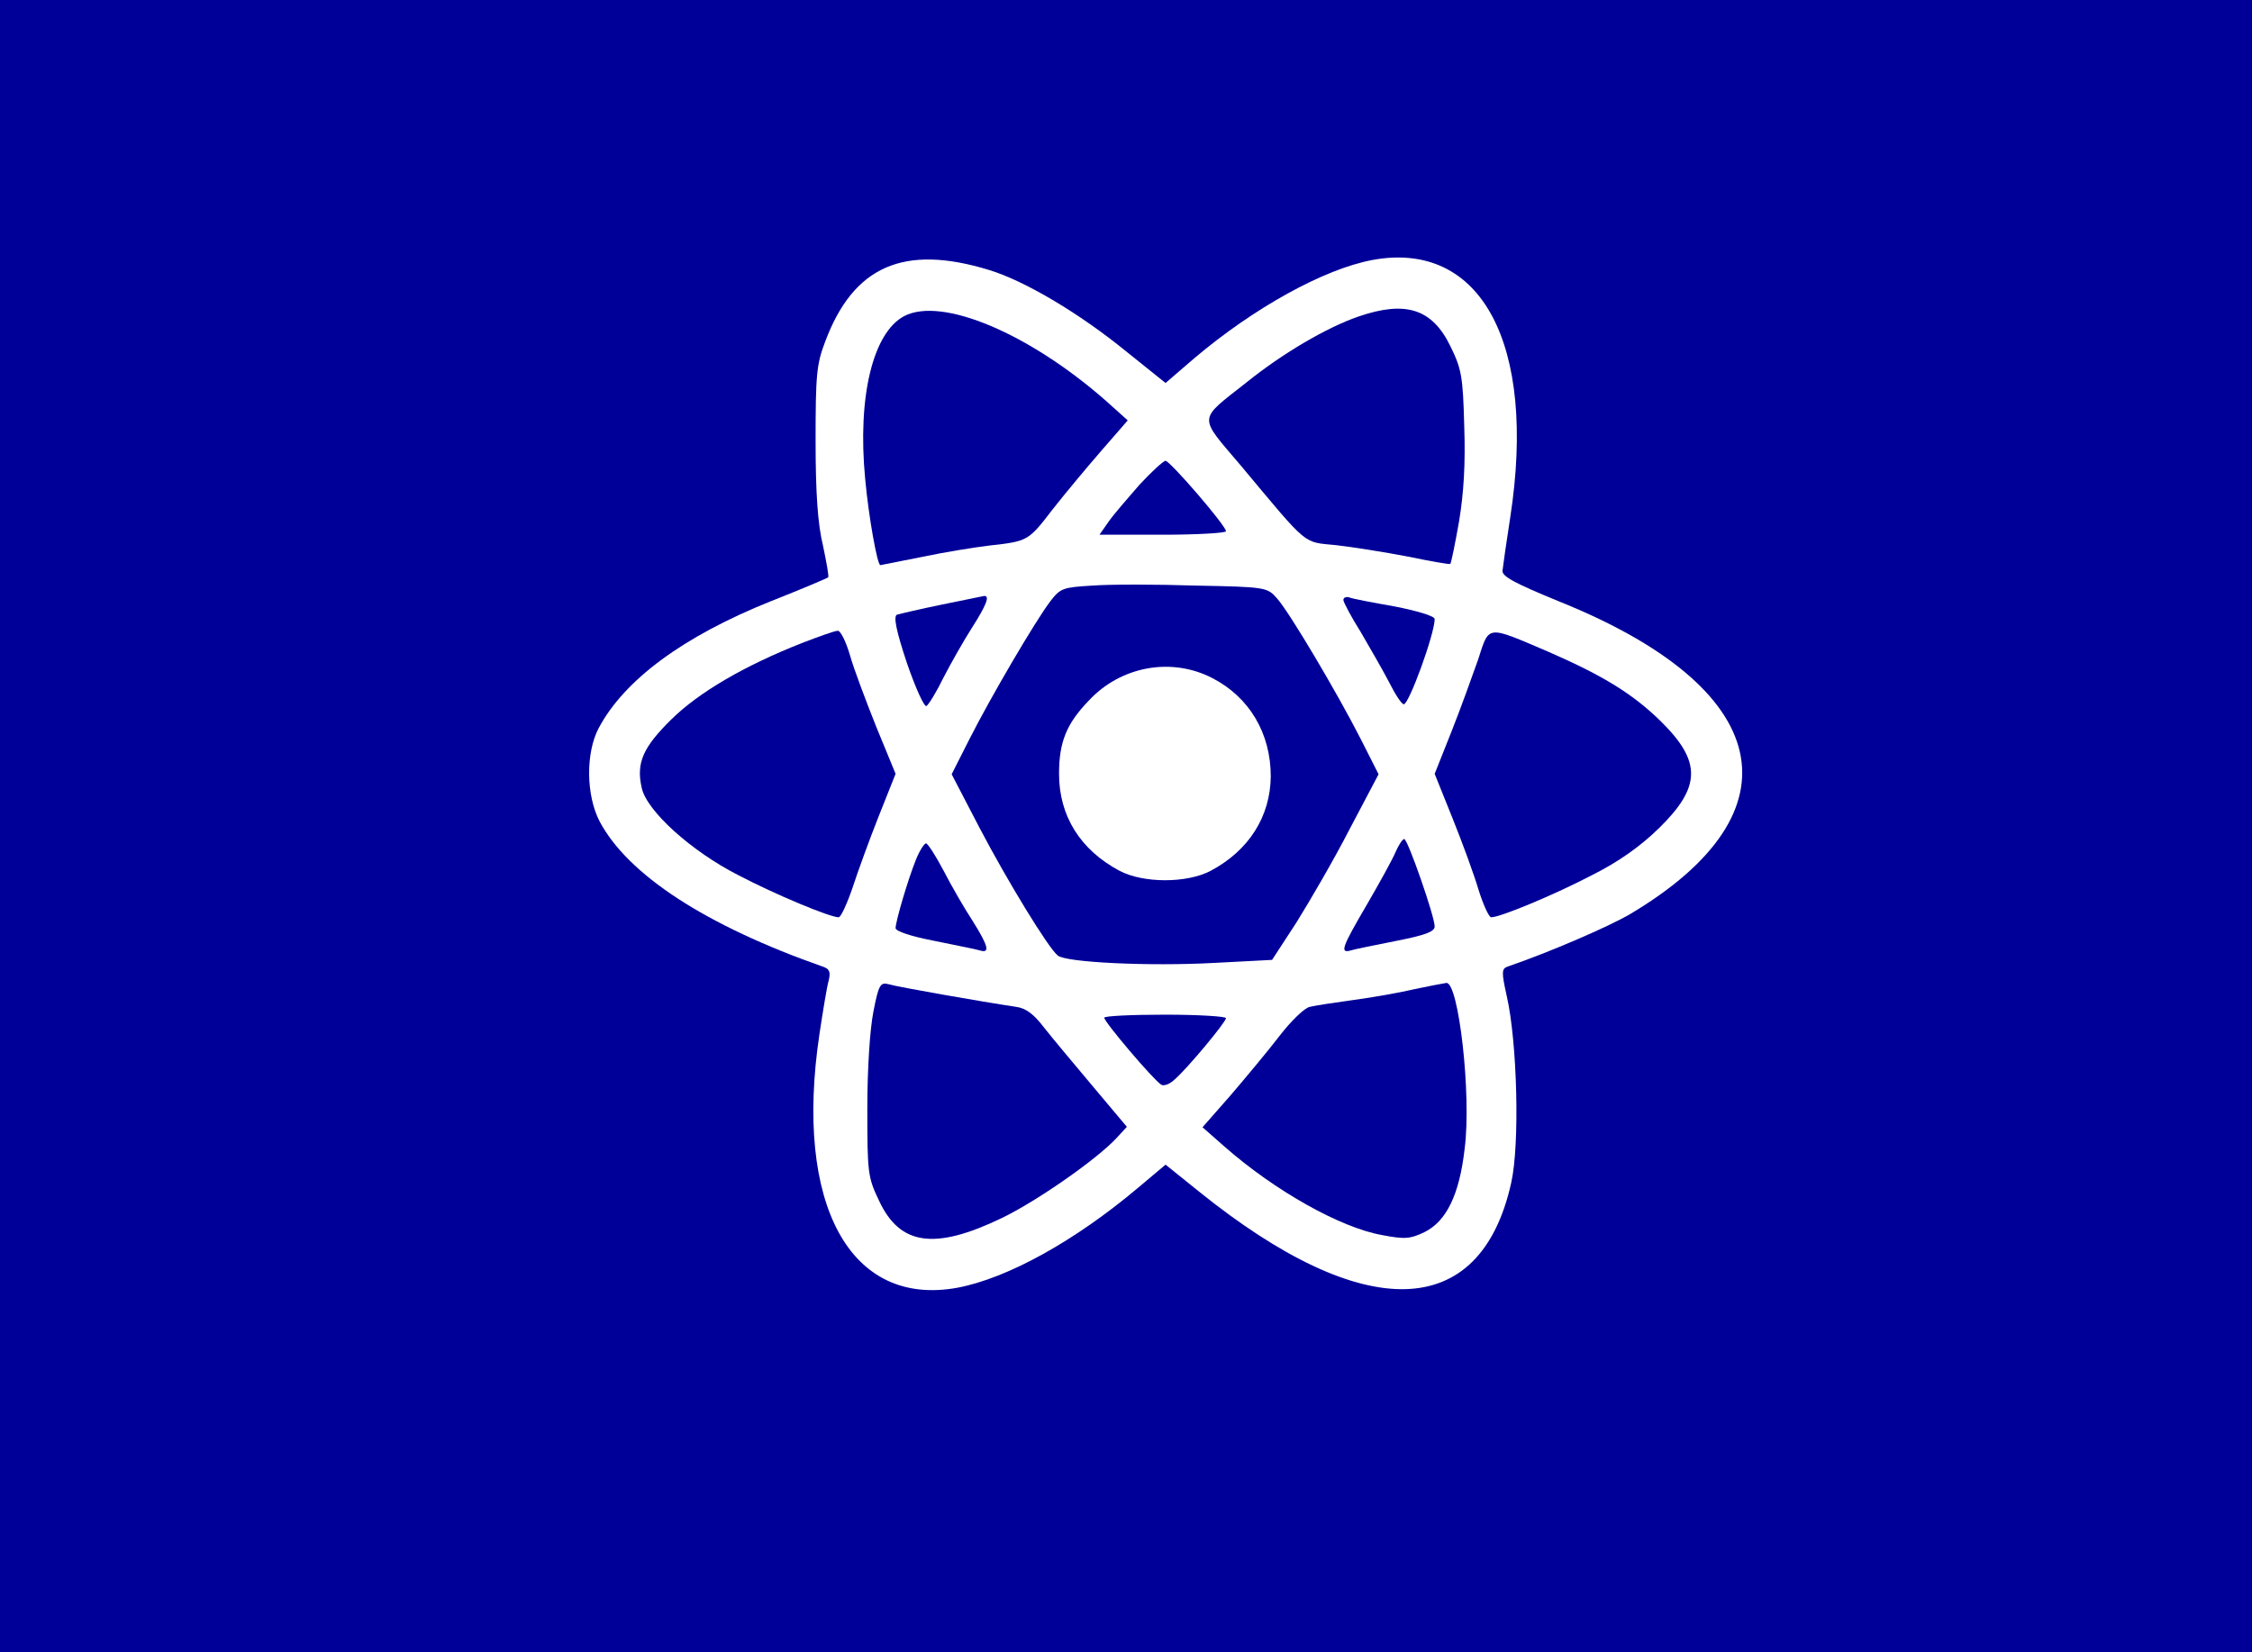 <?xml version="1.0" standalone="no"?>
<!DOCTYPE svg PUBLIC "-//W3C//DTD SVG 20010904//EN"
 "http://www.w3.org/TR/2001/REC-SVG-20010904/DTD/svg10.dtd">
<svg version="1.0" xmlns="http://www.w3.org/2000/svg"
 width="518pt" height="380pt" viewBox="0 0 518 380"
 preserveAspectRatio="xMidYMid meet">

<g transform="translate(0,380) scale(0.1,-0.1)"
fill="#000099" stroke="none">
<path d="M0 1900 l0 -1900 2590 0 2590 0 0 1900 0 1900 -2590 0 -2590 0 0
-1900z m2275 1279 c82 -25 207 -99 315 -187 l91 -73 65 56 c138 117 299 206
411 227 250 46 378 -193 317 -591 -9 -58 -17 -114 -18 -124 -1 -13 29 -29 129
-70 496 -199 561 -484 164 -720 -52 -30 -184 -87 -280 -120 -15 -5 -16 -11 -3
-69 24 -106 30 -341 10 -429 -71 -319 -338 -326 -718 -20 l-77 62 -63 -53
c-146 -123 -300 -208 -415 -230 -248 -46 -377 192 -318 584 8 53 17 108 21
122 5 20 2 27 -12 32 -271 95 -450 212 -515 335 -31 60 -32 157 -2 214 59 111
194 211 396 292 71 28 130 53 132 55 2 2 -4 35 -12 73 -12 49 -17 121 -17 240
0 151 2 177 22 229 65 174 181 225 377 165z"/>
<path d="M2080 3073 c-72 -38 -108 -185 -90 -374 8 -88 28 -199 35 -199 1 0
45 9 96 19 52 11 121 22 154 26 89 10 90 10 146 83 29 37 80 98 113 136 l60
69 -49 44 c-177 156 -378 241 -465 196z"/>
<path d="M3125 3072 c-73 -25 -175 -85 -257 -151 -114 -90 -113 -75 -13 -193
157 -188 141 -174 218 -182 37 -4 111 -16 164 -26 53 -11 98 -19 99 -17 2 2
11 46 20 97 11 66 15 134 12 220 -3 114 -6 131 -32 184 -42 86 -103 105 -211
68z"/>
<path d="M2621 2685 c-27 -31 -60 -69 -71 -85 l-21 -30 145 0 c80 0 146 4 146
8 0 13 -129 162 -139 162 -5 0 -32 -25 -60 -55z"/>
<path d="M2513 2453 c-68 -4 -74 -6 -97 -36 -35 -46 -138 -222 -186 -317 l-41
-81 64 -123 c65 -124 158 -276 180 -294 19 -16 211 -25 359 -17 l134 7 56 86
c30 48 86 144 122 214 l67 127 -41 81 c-53 104 -164 292 -193 324 -22 25 -26
26 -187 29 -91 3 -198 3 -237 0z m276 -213 c85 -44 134 -127 134 -226 -1 -92
-50 -170 -138 -217 -55 -29 -155 -29 -210 0 -90 48 -139 126 -139 223 0 73 17
115 68 168 74 80 191 101 285 52z"/>
<path d="M2165 2409 c-49 -10 -95 -21 -102 -23 -8 -4 -2 -36 23 -111 20 -58
40 -102 45 -99 5 3 23 32 39 65 17 33 46 84 65 114 34 53 43 76 28 74 -5 -1
-48 -10 -98 -20z"/>
<path d="M3090 2420 c0 -5 18 -39 40 -74 21 -36 51 -88 65 -115 14 -28 29 -51
34 -51 12 0 71 162 71 196 0 7 -41 19 -92 29 -51 9 -99 18 -105 21 -7 2 -13
-1 -13 -6z"/>
<path d="M1845 2321 c-132 -52 -237 -113 -301 -176 -65 -64 -81 -100 -68 -157
11 -53 114 -146 222 -201 86 -45 211 -97 231 -97 5 0 19 30 32 68 12 37 39
111 60 164 l39 98 -44 107 c-24 60 -52 134 -61 166 -9 31 -22 57 -28 56 -7 0
-43 -13 -82 -28z"/>
<path d="M3400 2283 c-13 -37 -40 -112 -61 -165 l-39 -98 41 -102 c23 -57 50
-131 60 -165 11 -35 24 -63 29 -63 21 0 146 52 232 97 62 31 112 67 154 108
97 95 98 153 5 245 -65 64 -134 106 -260 161 -143 61 -135 62 -161 -18z"/>
<path d="M3210 1840 c-7 -17 -37 -71 -66 -121 -58 -99 -63 -113 -36 -105 9 3
56 12 105 22 66 13 87 21 87 33 0 23 -62 201 -70 201 -4 0 -13 -14 -20 -30z"/>
<path d="M2107 1823 c-19 -47 -47 -143 -47 -158 0 -7 36 -19 88 -29 48 -10 95
-19 105 -22 25 -8 21 9 -16 68 -19 29 -49 81 -67 116 -18 34 -36 62 -40 62 -4
0 -15 -17 -23 -37z"/>
<path d="M2009 1473 c-8 -40 -14 -131 -14 -223 0 -147 1 -158 27 -212 48 -103
128 -114 282 -40 81 39 220 136 265 185 l23 25 -79 94 c-43 51 -94 112 -112
135 -23 30 -41 44 -64 47 -80 12 -274 46 -293 52 -19 5 -23 -1 -35 -63z"/>
<path d="M3255 1525 c-33 -8 -96 -19 -140 -25 -44 -6 -90 -13 -102 -16 -12 -2
-43 -32 -70 -67 -26 -34 -77 -95 -112 -136 l-65 -74 50 -44 c116 -102 267
-187 363 -204 52 -10 65 -9 98 7 50 25 80 86 92 192 16 124 -14 383 -42 381
-7 -1 -39 -7 -72 -14z"/>
<path d="M2540 1459 c0 -10 114 -144 131 -154 5 -4 20 1 31 12 29 25 118 132
118 141 0 4 -63 8 -140 8 -77 0 -140 -3 -140 -7z"/>
</g>
</svg>

